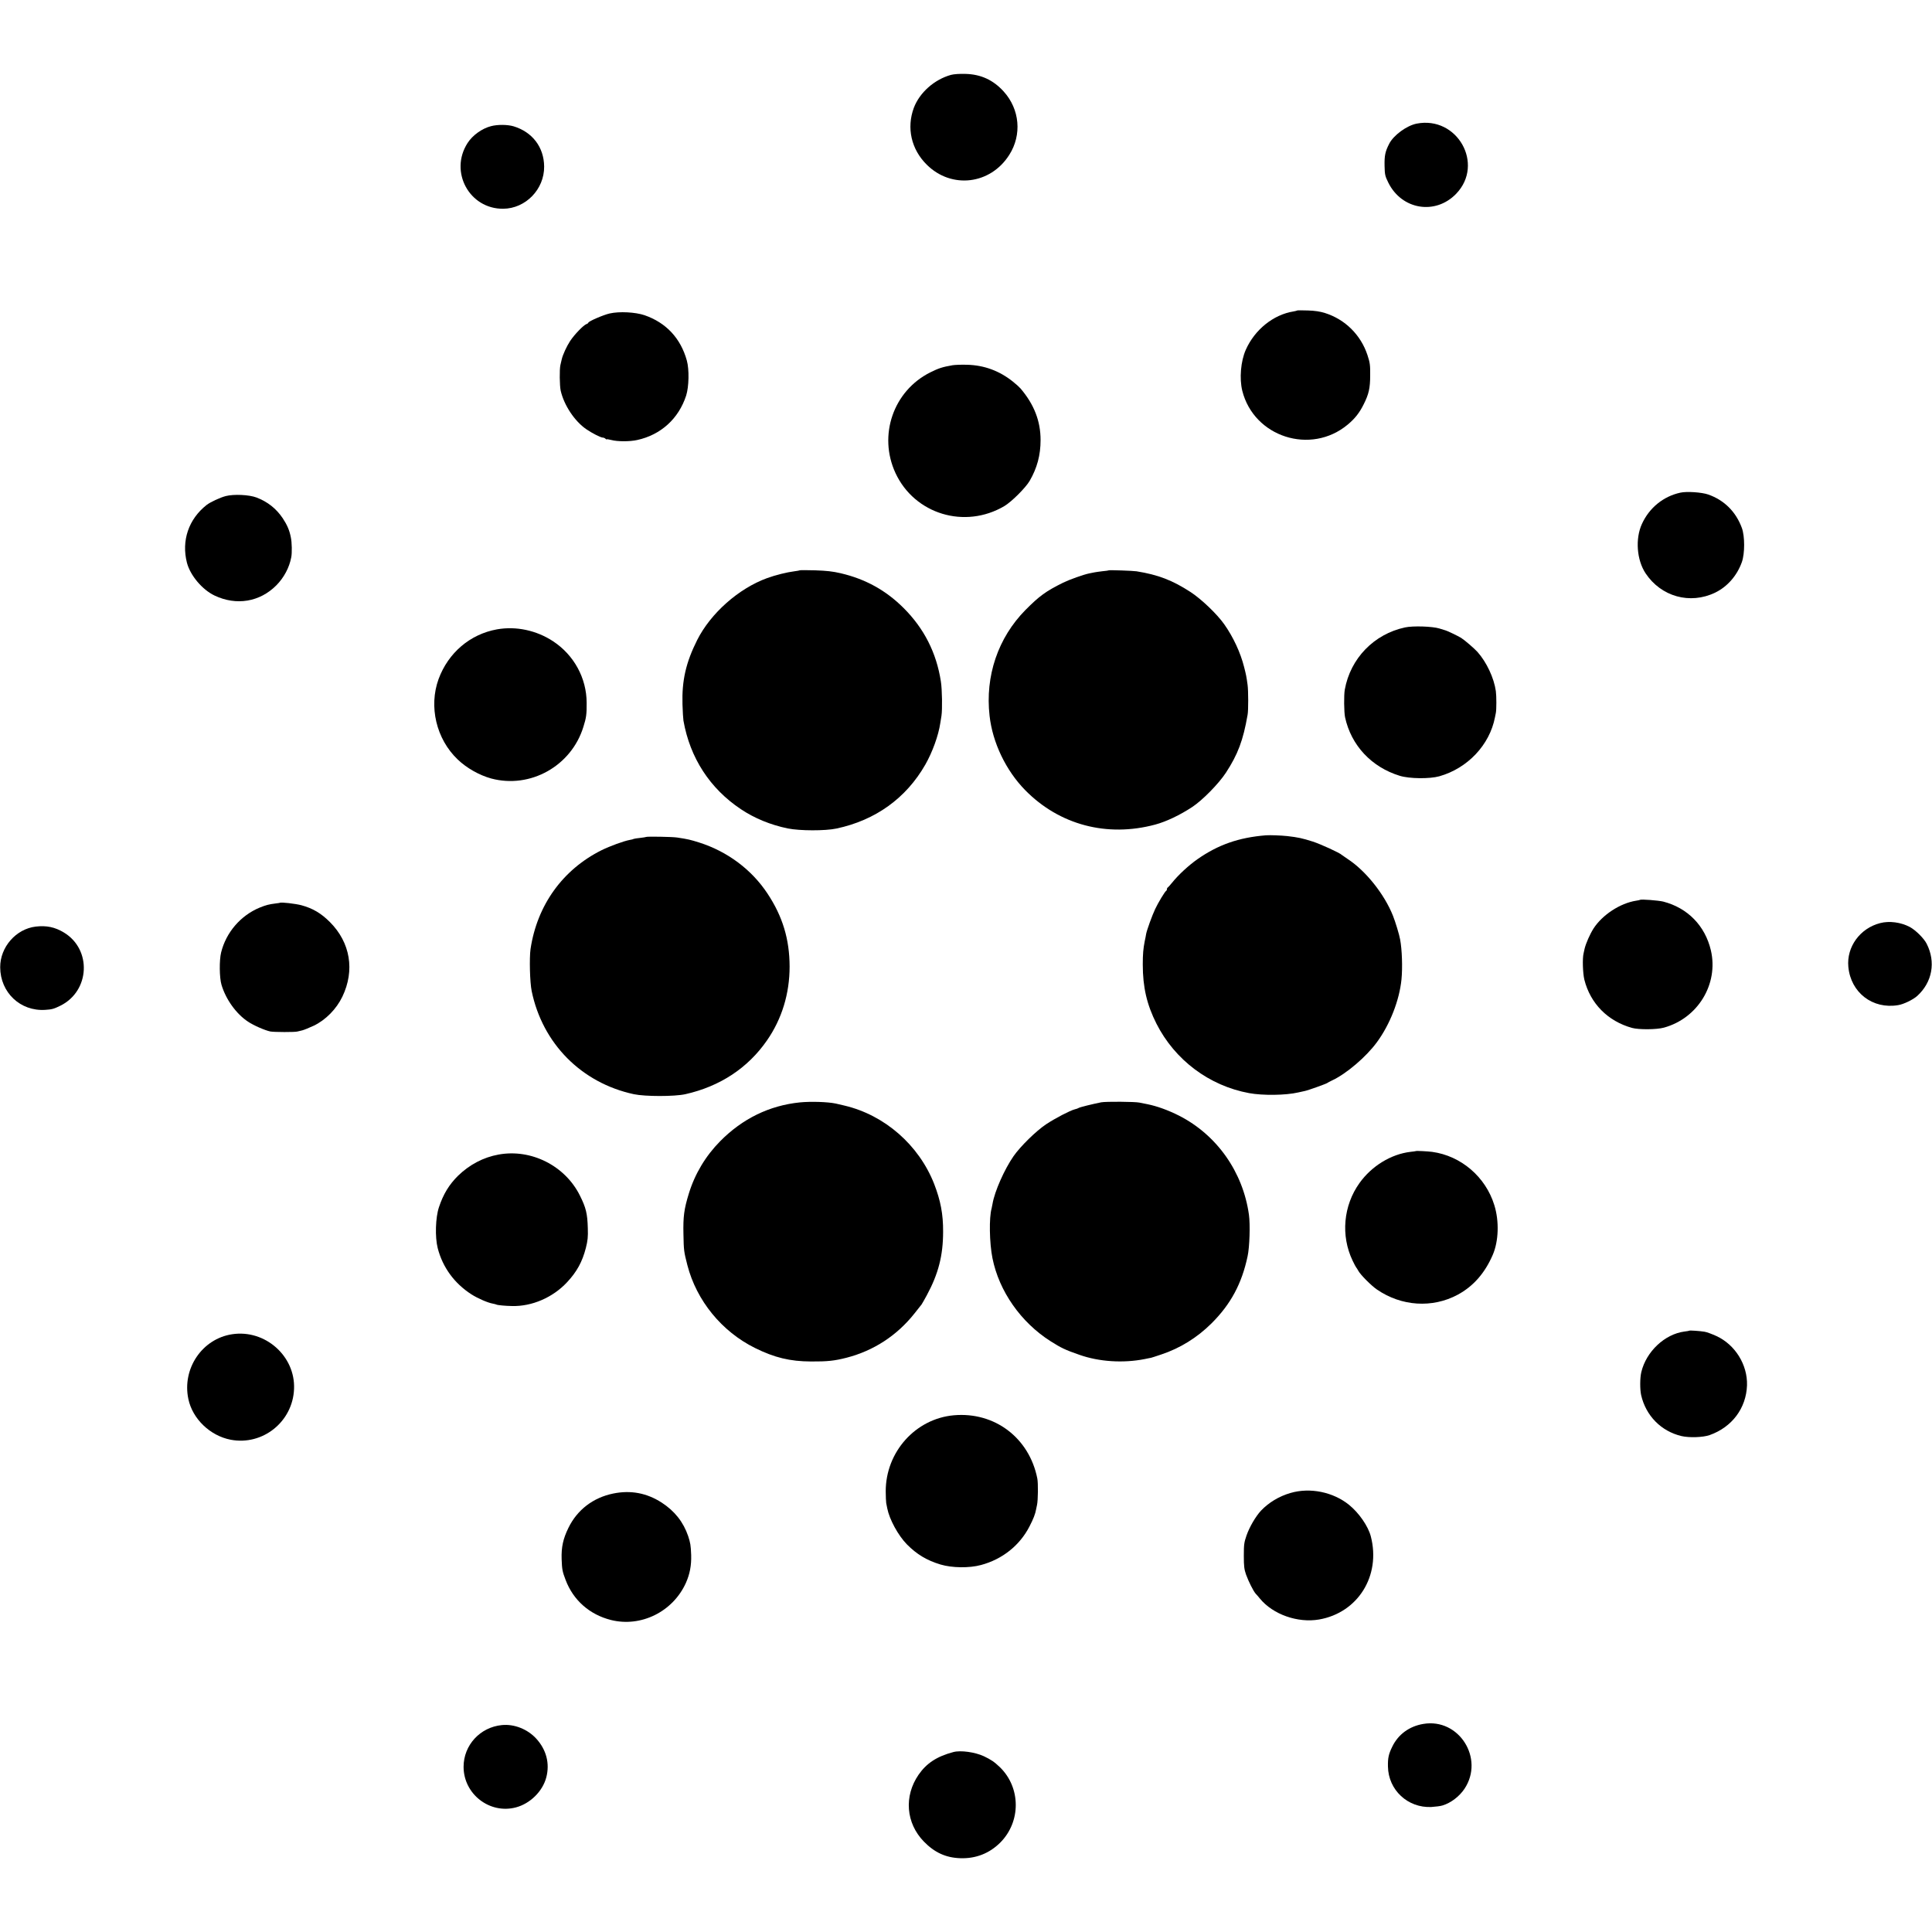 <?xml version="1.0" standalone="no"?>
<!DOCTYPE svg PUBLIC "-//W3C//DTD SVG 20010904//EN"
 "http://www.w3.org/TR/2001/REC-SVG-20010904/DTD/svg10.dtd">
<svg version="1.0" xmlns="http://www.w3.org/2000/svg"
 width="2000pt" height="2000pt" viewBox="0 0 2000 2000"
 preserveAspectRatio="xMidYMid meet">
<g transform="translate(0,2000) scale(0.1,-0.1)"
fill="#000000" stroke="none">
<path d="M9845 19225 c-173 -48 -325 -183 -385 -341 -77 -208 -27 -430 134
-589 256 -254 659 -206 854 102 132 207 109 472 -58 656 -108 119 -236 178
-395 182 -61 2 -119 -2 -150 -10z"/>
<path d="M14664 18720 c-103 -21 -238 -120 -283 -208 -42 -82 -50 -123 -48
-228 2 -93 5 -106 39 -175 139 -281 488 -338 703 -114 294 307 10 808 -411
725z"/>
<path d="M5083 18694 c-94 -24 -192 -95 -243 -175 -191 -297 19 -683 369 -680
232 2 426 201 424 437 -2 201 -122 358 -318 417 -63 18 -164 19 -232 1z"/>
<path d="M13429 16786 c-2 -2 -20 -7 -39 -10 -208 -33 -402 -189 -494 -398
-52 -117 -67 -297 -36 -423 120 -479 710 -669 1092 -350 74 62 121 121 165
210 53 105 67 168 67 300 1 106 -2 130 -28 209 -69 209 -231 370 -441 436 -48
15 -103 24 -176 26 -58 2 -108 2 -110 0z"/>
<path d="M6311 16755 c-66 -15 -221 -82 -221 -96 0 -4 -8 -10 -19 -14 -29 -9
-124 -107 -169 -175 -35 -53 -77 -144 -87 -190 -2 -8 -8 -35 -14 -60 -10 -45
-8 -212 3 -263 34 -151 144 -317 265 -400 59 -41 150 -87 171 -87 9 0 21 -5
28 -12 7 -7 12 -9 12 -6 0 3 22 0 49 -7 64 -17 191 -17 267 0 244 53 429 220
507 460 29 91 33 270 7 363 -64 231 -215 392 -438 469 -95 32 -260 41 -361 18z"/>
<path d="M9860 16219 c-104 -18 -144 -31 -230 -74 -382 -191 -541 -651 -360
-1042 198 -426 718 -583 1127 -342 74 44 219 188 262 261 77 133 113 266 113
423 0 196 -67 368 -207 533 -11 13 -47 46 -80 72 -140 112 -299 170 -475 174
-58 2 -125 -1 -150 -5z"/>
<path d="M17395 14900 c-176 -38 -322 -157 -398 -324 -70 -153 -54 -372 38
-511 161 -242 460 -325 720 -200 126 61 227 176 277 317 31 89 31 266 0 352
-62 169 -183 289 -349 347 -65 23 -223 34 -288 19z"/>
<path d="M2338 14865 c-59 -15 -162 -63 -200 -93 -186 -147 -261 -369 -203
-597 34 -131 158 -279 286 -340 226 -107 468 -67 640 106 78 79 134 183 154
290 9 44 7 154 -4 205 -14 74 -39 131 -84 199 -68 101 -157 171 -272 215 -77
29 -234 36 -317 15z"/>
<path d="M8279 14096 c-2 -2 -27 -6 -56 -10 -74 -9 -196 -39 -283 -71 -294
-107 -584 -364 -723 -641 -116 -231 -159 -417 -152 -664 2 -74 7 -151 10 -170
68 -386 274 -703 595 -917 141 -94 306 -162 485 -199 124 -25 386 -26 504 -1
404 86 721 314 920 662 73 128 136 301 155 430 2 17 8 50 12 75 10 65 7 273
-6 355 -46 298 -174 549 -385 760 -184 184 -396 301 -653 361 -82 19 -144 26
-263 30 -85 2 -157 3 -160 0z"/>
<path d="M11479 14096 c-2 -2 -31 -6 -64 -9 -33 -4 -71 -9 -85 -12 -14 -2 -38
-7 -55 -11 -59 -12 -202 -63 -270 -96 -179 -89 -244 -136 -390 -283 -283 -287
-418 -682 -371 -1095 31 -278 169 -566 369 -770 354 -360 847 -490 1346 -356
115 31 257 99 383 182 106 70 273 240 348 354 124 190 179 335 225 600 9 46 8
253 0 310 -12 89 -16 106 -36 185 -38 151 -113 311 -206 443 -75 106 -235 259
-348 333 -188 122 -335 179 -560 215 -37 6 -281 14 -286 10z"/>
<path d="M14545 13505 c-322 -69 -566 -321 -624 -645 -10 -57 -8 -232 3 -285
63 -291 273 -516 566 -606 100 -31 310 -33 410 -5 293 83 521 325 576 611 2
11 6 31 9 45 7 33 7 174 0 225 -19 136 -95 299 -190 406 -32 36 -136 125 -170
146 -27 17 -147 75 -160 77 -5 2 -35 10 -65 20 -71 22 -272 29 -355 11z"/>
<path d="M5145 13485 c-279 -50 -505 -243 -605 -515 -103 -284 -24 -620 197
-831 93 -90 225 -164 348 -198 405 -108 829 129 954 534 30 94 35 132 34 250
-1 256 -131 494 -348 637 -172 113 -383 158 -580 123z"/>
<path d="M13105 11353 c-282 -23 -494 -97 -710 -248 -92 -65 -196 -161 -262
-243 -21 -26 -41 -48 -45 -50 -5 -2 -8 -10 -8 -17 0 -7 -4 -15 -8 -17 -12 -5
-85 -126 -114 -189 -31 -65 -86 -218 -93 -256 -2 -15 -9 -49 -15 -77 -15 -77
-20 -131 -20 -241 0 -235 42 -415 142 -613 191 -376 546 -642 959 -718 142
-26 378 -23 508 7 25 6 56 13 68 15 32 6 227 76 233 83 3 3 28 17 55 29 145
69 347 241 458 392 136 185 233 434 255 650 12 124 6 308 -14 415 -8 48 -50
185 -74 245 -88 222 -281 465 -468 587 -31 21 -59 40 -62 43 -16 19 -219 112
-300 138 -110 35 -152 44 -265 57 -68 7 -175 11 -220 8z"/>
<path d="M6689 11336 c-2 -2 -30 -6 -62 -10 -32 -3 -62 -8 -66 -10 -4 -3 -23
-8 -42 -11 -61 -11 -206 -64 -291 -106 -403 -201 -668 -569 -736 -1024 -13
-93 -7 -344 12 -435 112 -543 515 -950 1057 -1067 118 -25 420 -25 534 0 359
81 647 271 845 557 154 222 234 484 234 765 -1 282 -72 518 -229 755 -164 248
-414 435 -706 528 -92 29 -116 35 -229 52 -52 8 -314 12 -321 6z"/>
<path d="M16978 10685 c-2 -2 -20 -6 -41 -9 -166 -26 -350 -147 -441 -288 -38
-60 -79 -154 -92 -208 -4 -19 -9 -42 -11 -50 -13 -52 -8 -204 8 -271 62 -247
242 -430 494 -500 70 -19 254 -18 330 3 352 97 567 452 486 800 -60 255 -241
440 -494 505 -50 12 -230 26 -239 18z"/>
<path d="M2897 10654 c-1 -1 -22 -4 -47 -7 -64 -8 -97 -16 -163 -43 -197 -82
-347 -257 -398 -464 -20 -81 -18 -262 4 -335 45 -151 152 -300 274 -381 62
-41 175 -90 232 -102 39 -7 256 -8 281 0 8 2 31 8 50 12 19 5 73 27 120 49
123 60 232 171 294 299 131 273 83 561 -129 773 -91 91 -177 142 -295 174 -60
16 -213 34 -223 25z"/>
<path d="M19463 10444 c-208 -53 -349 -247 -329 -453 25 -267 252 -441 516
-396 57 9 155 57 197 95 156 142 194 351 98 540 -28 56 -115 142 -175 174 -92
49 -212 65 -307 40z"/>
<path d="M370 10408 c-204 -24 -369 -212 -368 -421 1 -262 209 -458 467 -441
67 4 89 10 156 43 307 152 327 583 36 758 -93 56 -180 74 -291 61z"/>
<path d="M8280 8588 c-315 -32 -594 -168 -825 -402 -150 -152 -261 -336 -324
-541 -50 -162 -60 -241 -56 -420 3 -172 5 -182 41 -323 95 -367 356 -686 699
-856 202 -100 362 -139 580 -140 171 -1 244 7 369 39 282 73 523 231 704 460
34 44 67 85 72 91 5 7 29 49 54 95 120 222 169 412 169 659 1 181 -26 322 -93
495 -158 402 -512 712 -928 810 -37 9 -77 18 -90 21 -85 18 -260 23 -372 12z"/>
<path d="M11400 8589 c-90 -18 -225 -51 -235 -59 -5 -4 -23 -10 -40 -14 -47
-12 -202 -92 -295 -154 -103 -68 -268 -230 -338 -331 -94 -135 -196 -365 -217
-491 -3 -19 -8 -42 -10 -50 -27 -92 -23 -357 9 -515 68 -341 294 -664 601
-859 109 -69 149 -89 299 -141 204 -72 453 -88 676 -44 30 7 60 12 65 13 6 1
54 17 108 35 192 64 369 173 518 321 199 198 314 411 374 695 21 95 28 330 14
430 -62 444 -333 827 -724 1026 -113 57 -227 98 -325 118 -30 6 -68 13 -85 17
-47 10 -345 12 -395 3z"/>
<path d="M14657 8084 c-1 -1 -27 -5 -57 -8 -200 -24 -400 -146 -526 -322 -168
-234 -196 -545 -72 -804 17 -36 34 -67 37 -70 3 -3 13 -18 21 -33 19 -39 136
-157 194 -196 253 -174 573 -195 836 -54 161 87 281 223 363 413 61 141 68
349 16 515 -90 292 -344 510 -644 551 -48 6 -163 12 -168 8z"/>
<path d="M5161 8048 c-156 -28 -301 -104 -420 -220 -91 -90 -152 -189 -197
-325 -36 -107 -42 -309 -13 -423 51 -199 172 -365 349 -479 64 -41 169 -87
221 -96 18 -3 35 -8 38 -10 11 -6 94 -14 162 -15 206 -5 421 88 568 245 103
110 159 213 196 357 19 76 23 113 20 203 -4 152 -19 213 -82 339 -153 308
-504 486 -842 424z"/>
<path d="M17488 6225 c-2 -2 -25 -6 -51 -9 -204 -27 -395 -207 -446 -419 -15
-61 -15 -179 -2 -239 49 -214 207 -374 417 -424 81 -19 224 -14 292 10 232 82
379 279 387 516 6 212 -122 419 -316 509 -46 21 -102 42 -124 45 -47 8 -152
15 -157 11z"/>
<path d="M2403 6188 c-311 -47 -520 -357 -453 -671 43 -205 225 -380 438 -421
331 -63 643 186 656 526 14 341 -301 618 -641 566z"/>
<path d="M9873 5349 c-397 -36 -705 -381 -704 -788 0 -53 3 -107 5 -121 3 -14
8 -38 11 -55 22 -113 112 -279 203 -372 103 -104 206 -166 349 -209 118 -35
296 -38 418 -5 221 59 402 203 503 401 39 75 59 127 67 172 3 13 7 34 10 48
11 48 13 227 3 276 -84 420 -442 691 -865 653z"/>
<path d="M13360 4545 c-119 -34 -226 -99 -306 -183 -55 -59 -120 -170 -150
-257 -25 -72 -28 -94 -28 -210 0 -110 4 -140 23 -195 27 -74 75 -169 99 -197
10 -10 30 -33 45 -52 135 -164 391 -254 612 -216 402 70 641 452 536 859 -27
106 -123 245 -226 328 -164 133 -404 182 -605 123z"/>
<path d="M6348 4539 c-207 -42 -372 -168 -463 -354 -56 -114 -75 -201 -71
-325 4 -109 8 -128 41 -215 79 -210 248 -359 469 -415 311 -78 641 85 776 383
41 92 58 181 55 289 -4 102 -8 125 -31 196 -50 146 -139 259 -274 347 -155
100 -322 131 -502 94z"/>
<path d="M14734 2154 c-145 -24 -261 -109 -322 -237 -37 -75 -46 -117 -44
-204 4 -243 205 -430 449 -419 43 3 95 9 116 16 86 26 173 92 227 172 209 314
-57 735 -426 672z"/>
<path d="M5195 2142 c-225 -22 -396 -208 -396 -432 0 -283 271 -492 542 -420
147 39 276 166 314 310 38 145 1 287 -104 402 -90 98 -228 153 -356 140z"/>
<path d="M9870 1863 c-171 -45 -279 -116 -361 -235 -153 -222 -131 -501 55
-692 110 -113 227 -167 376 -172 161 -6 303 50 415 162 215 216 213 568 -3
779 -61 58 -91 78 -168 115 -91 42 -239 63 -314 43z"/>
</g>
</svg>
